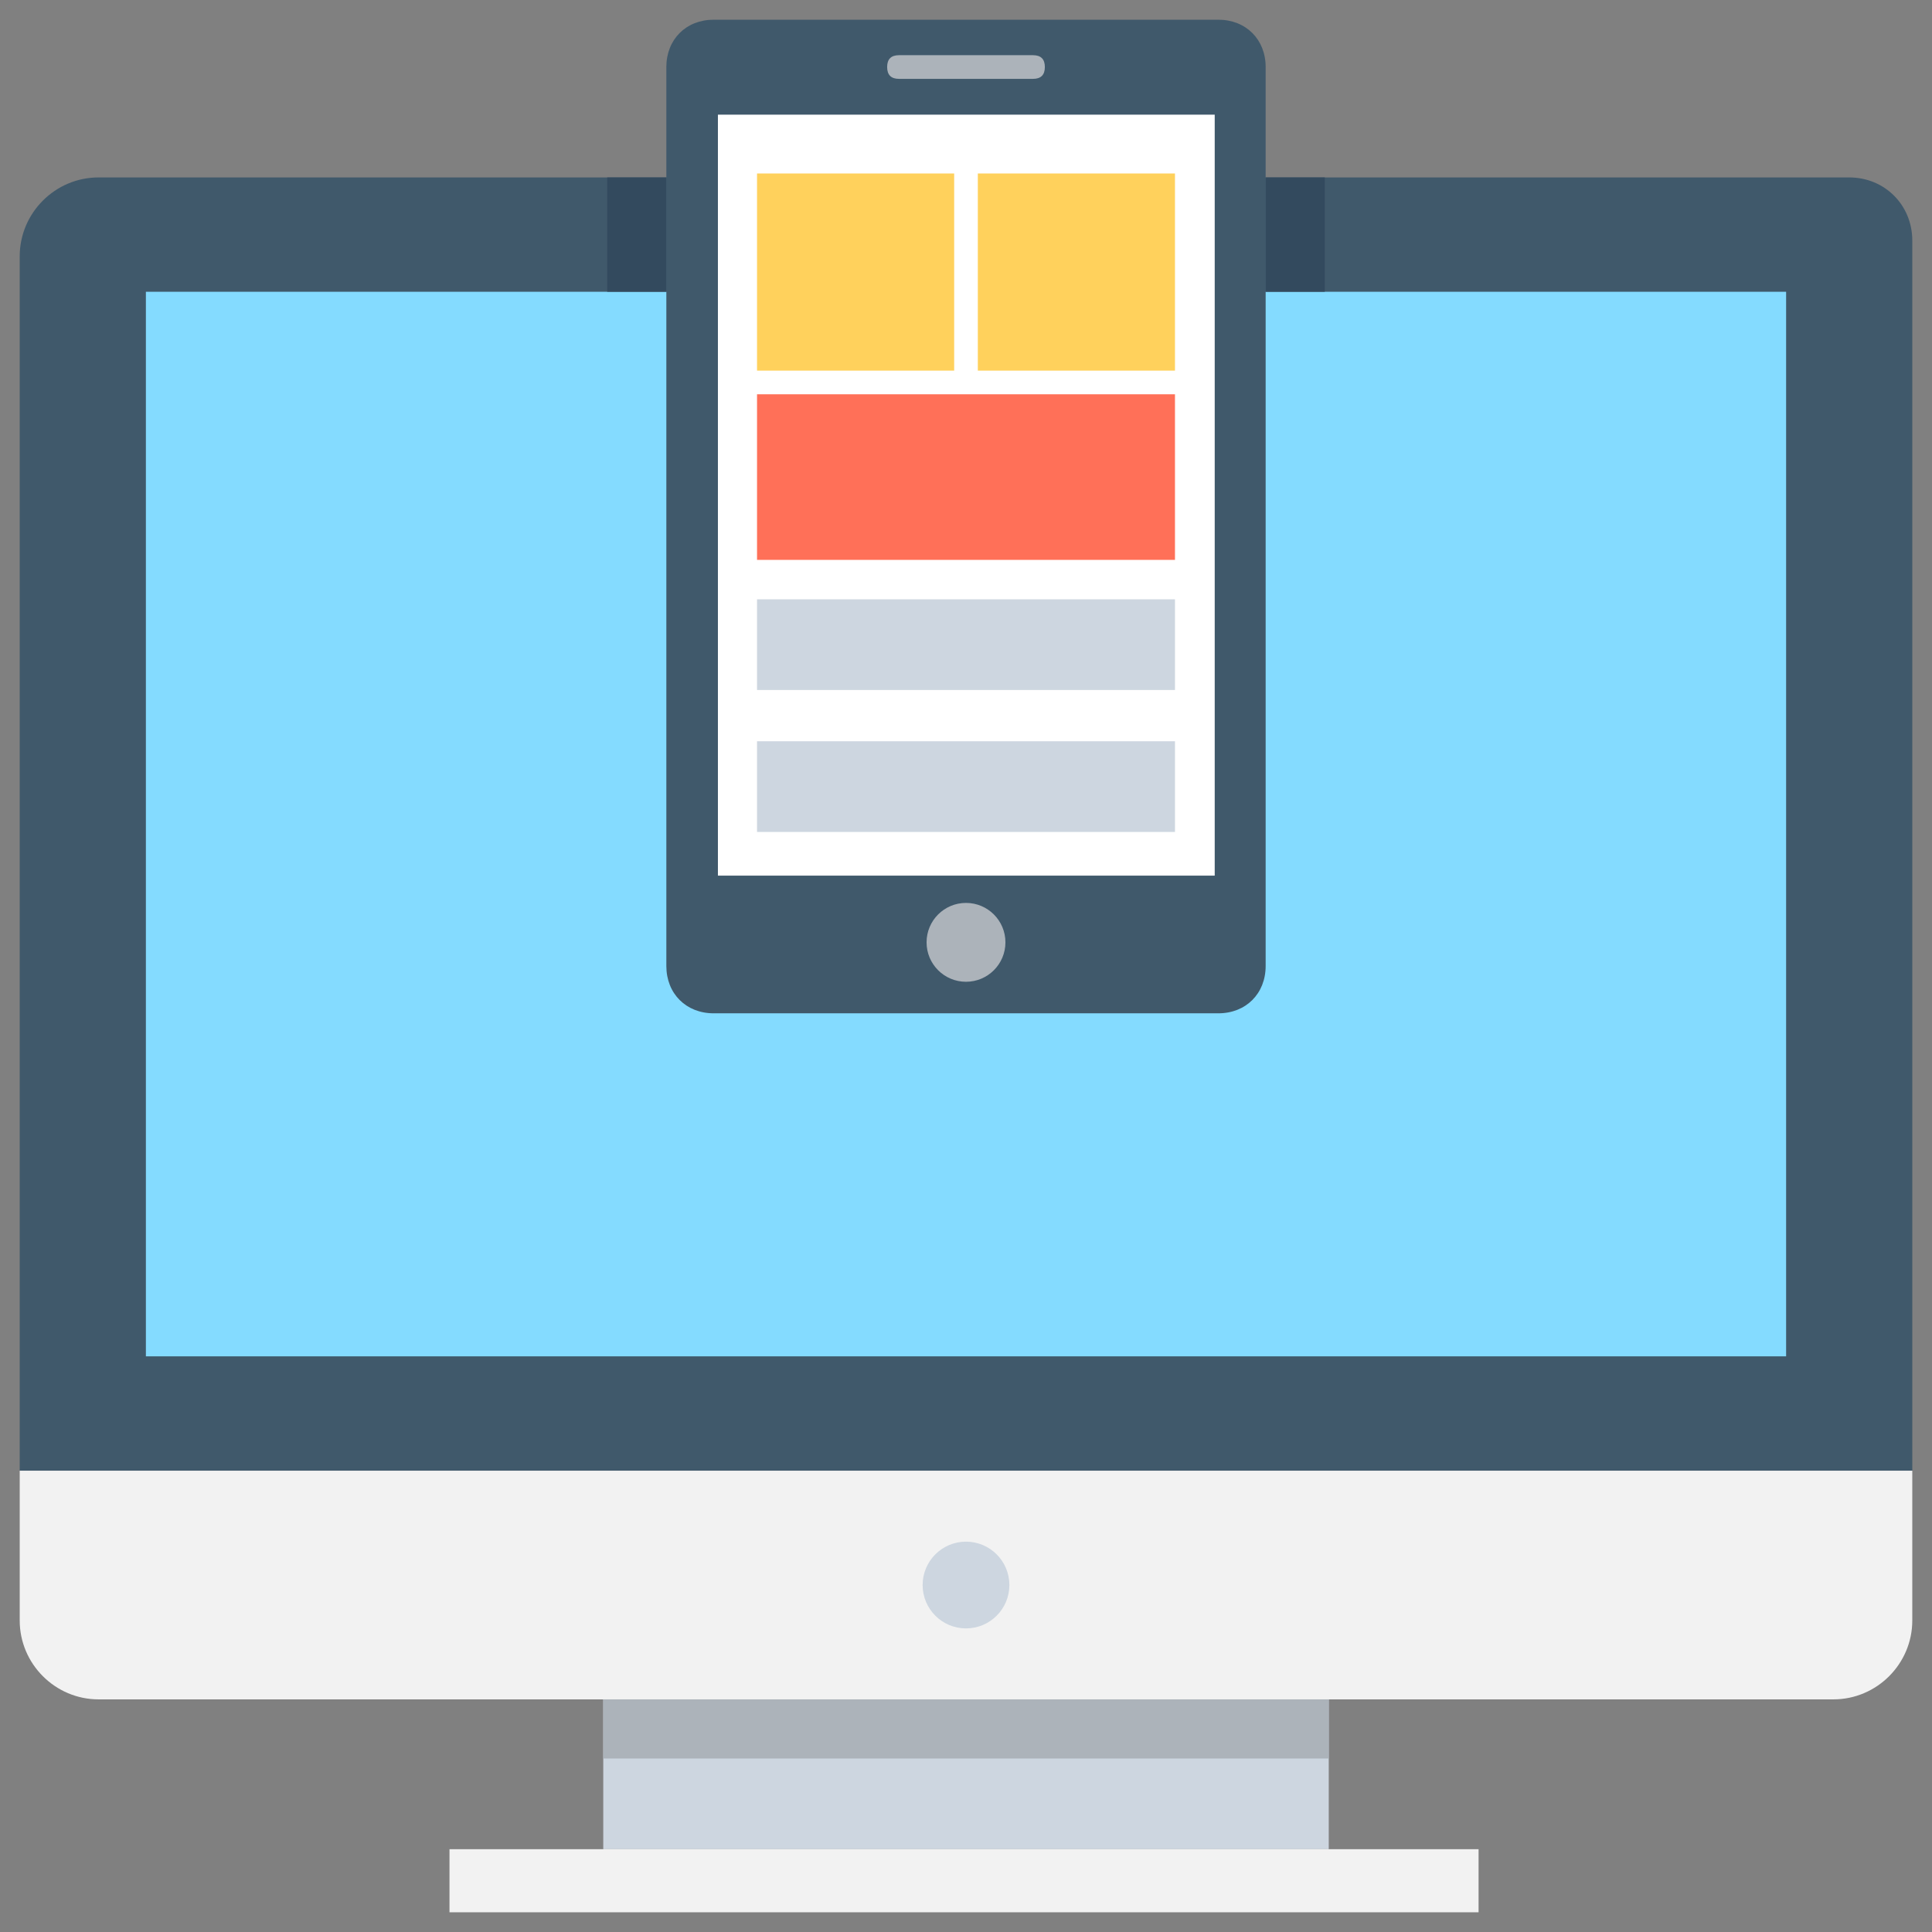 <?xml version="1.0" encoding="utf-8"?>
<!-- Generator: Adobe Illustrator 20.1.0, SVG Export Plug-In . SVG Version: 6.00 Build 0)  -->
<!DOCTYPE svg PUBLIC "-//W3C//DTD SVG 1.1//EN" "http://www.w3.org/Graphics/SVG/1.1/DTD/svg11.dtd">
<svg version="1.1" id="Layer_1" xmlns="http://www.w3.org/2000/svg" xmlns:xlink="http://www.w3.org/1999/xlink" x="0px" y="0px"
	 viewBox="0 0 49 49" enable-background="new 0 0 49 49" xml:space="preserve">
<rect x="0" y="0" width="49" height="49" fill="#808080" stroke="none"/>
<g>
	<path fill="#40596B" d="M46.9,4.5H2.5c-1.1,0-2,0.9-2,2v30.8h48V6.1C48.5,5.2,47.8,4.5,46.9,4.5z"/>
	<path fill="#F2F2F2" d="M0.5,37.3v3.8c0,1.1,0.9,2,2,2h44c1.1,0,2-0.9,2-2v-3.8H0.5z"/>
	<circle fill="#CDD6E0" cx="24.5" cy="40.2" r="1.1"/>
	<rect x="15.3" y="43.1" fill="#CDD6E0" width="18.4" height="3.8"/>
	<rect x="11.4" y="46.9" fill="#F2F2F2" width="26.1" height="1.6"/>
	<rect x="15.3" y="43.1" fill="#ACB3BA" width="18.4" height="1.5"/>
	<rect x="3.7" y="7.4" fill="#84DBFF" width="41.6" height="27"/>
	<polygon fill="#334A5E" points="32.1,7.4 32.1,4.5 32.1,4.5 33.6,4.5 33.6,7.4 33.6,7.4 	"/>
	<polygon fill="#334A5E" points="15.4,7.4 15.4,4.5 15.4,4.5 16.9,4.5 16.9,7.4 16.9,7.4 	"/>
	<path fill="#40596B" d="M30.9,0.5H18.1c-0.7,0-1.2,0.5-1.2,1.2v22.8c0,0.7,0.5,1.2,1.2,1.2h12.8c0.7,0,1.2-0.5,1.2-1.2V1.7
		C32.1,1,31.6,0.5,30.9,0.5z"/>
	
		<rect x="14.9" y="6.2" transform="matrix(-1.836970e-16 1 -1 -1.836970e-16 37.008 -11.992)" fill="#FFFFFF" width="19.3" height="12.6"/>
	<circle fill="#ACB3BA" cx="24.5" cy="23.9" r="1"/>
	<path fill="#ACB3BA" d="M26.2,1.4h-3.4c-0.2,0-0.3,0.1-0.3,0.3v0c0,0.2,0.1,0.3,0.3,0.3h3.4c0.2,0,0.3-0.1,0.3-0.3v0
		C26.5,1.5,26.4,1.4,26.2,1.4z"/>
	<rect x="19.2" y="4.4" fill="#FFD15C" width="5" height="5"/>
	<rect x="24.8" y="4.4" fill="#FFD15C" width="5" height="5"/>
	<rect x="19.2" y="10" fill="#FF7058" width="10.6" height="4.2"/>
	<rect x="19.2" y="15.2" fill="#CDD6E0" width="10.6" height="2.3"/>
	<rect x="19.2" y="18.8" fill="#CDD6E0" width="10.6" height="2.3"/>
</g>
</svg>
